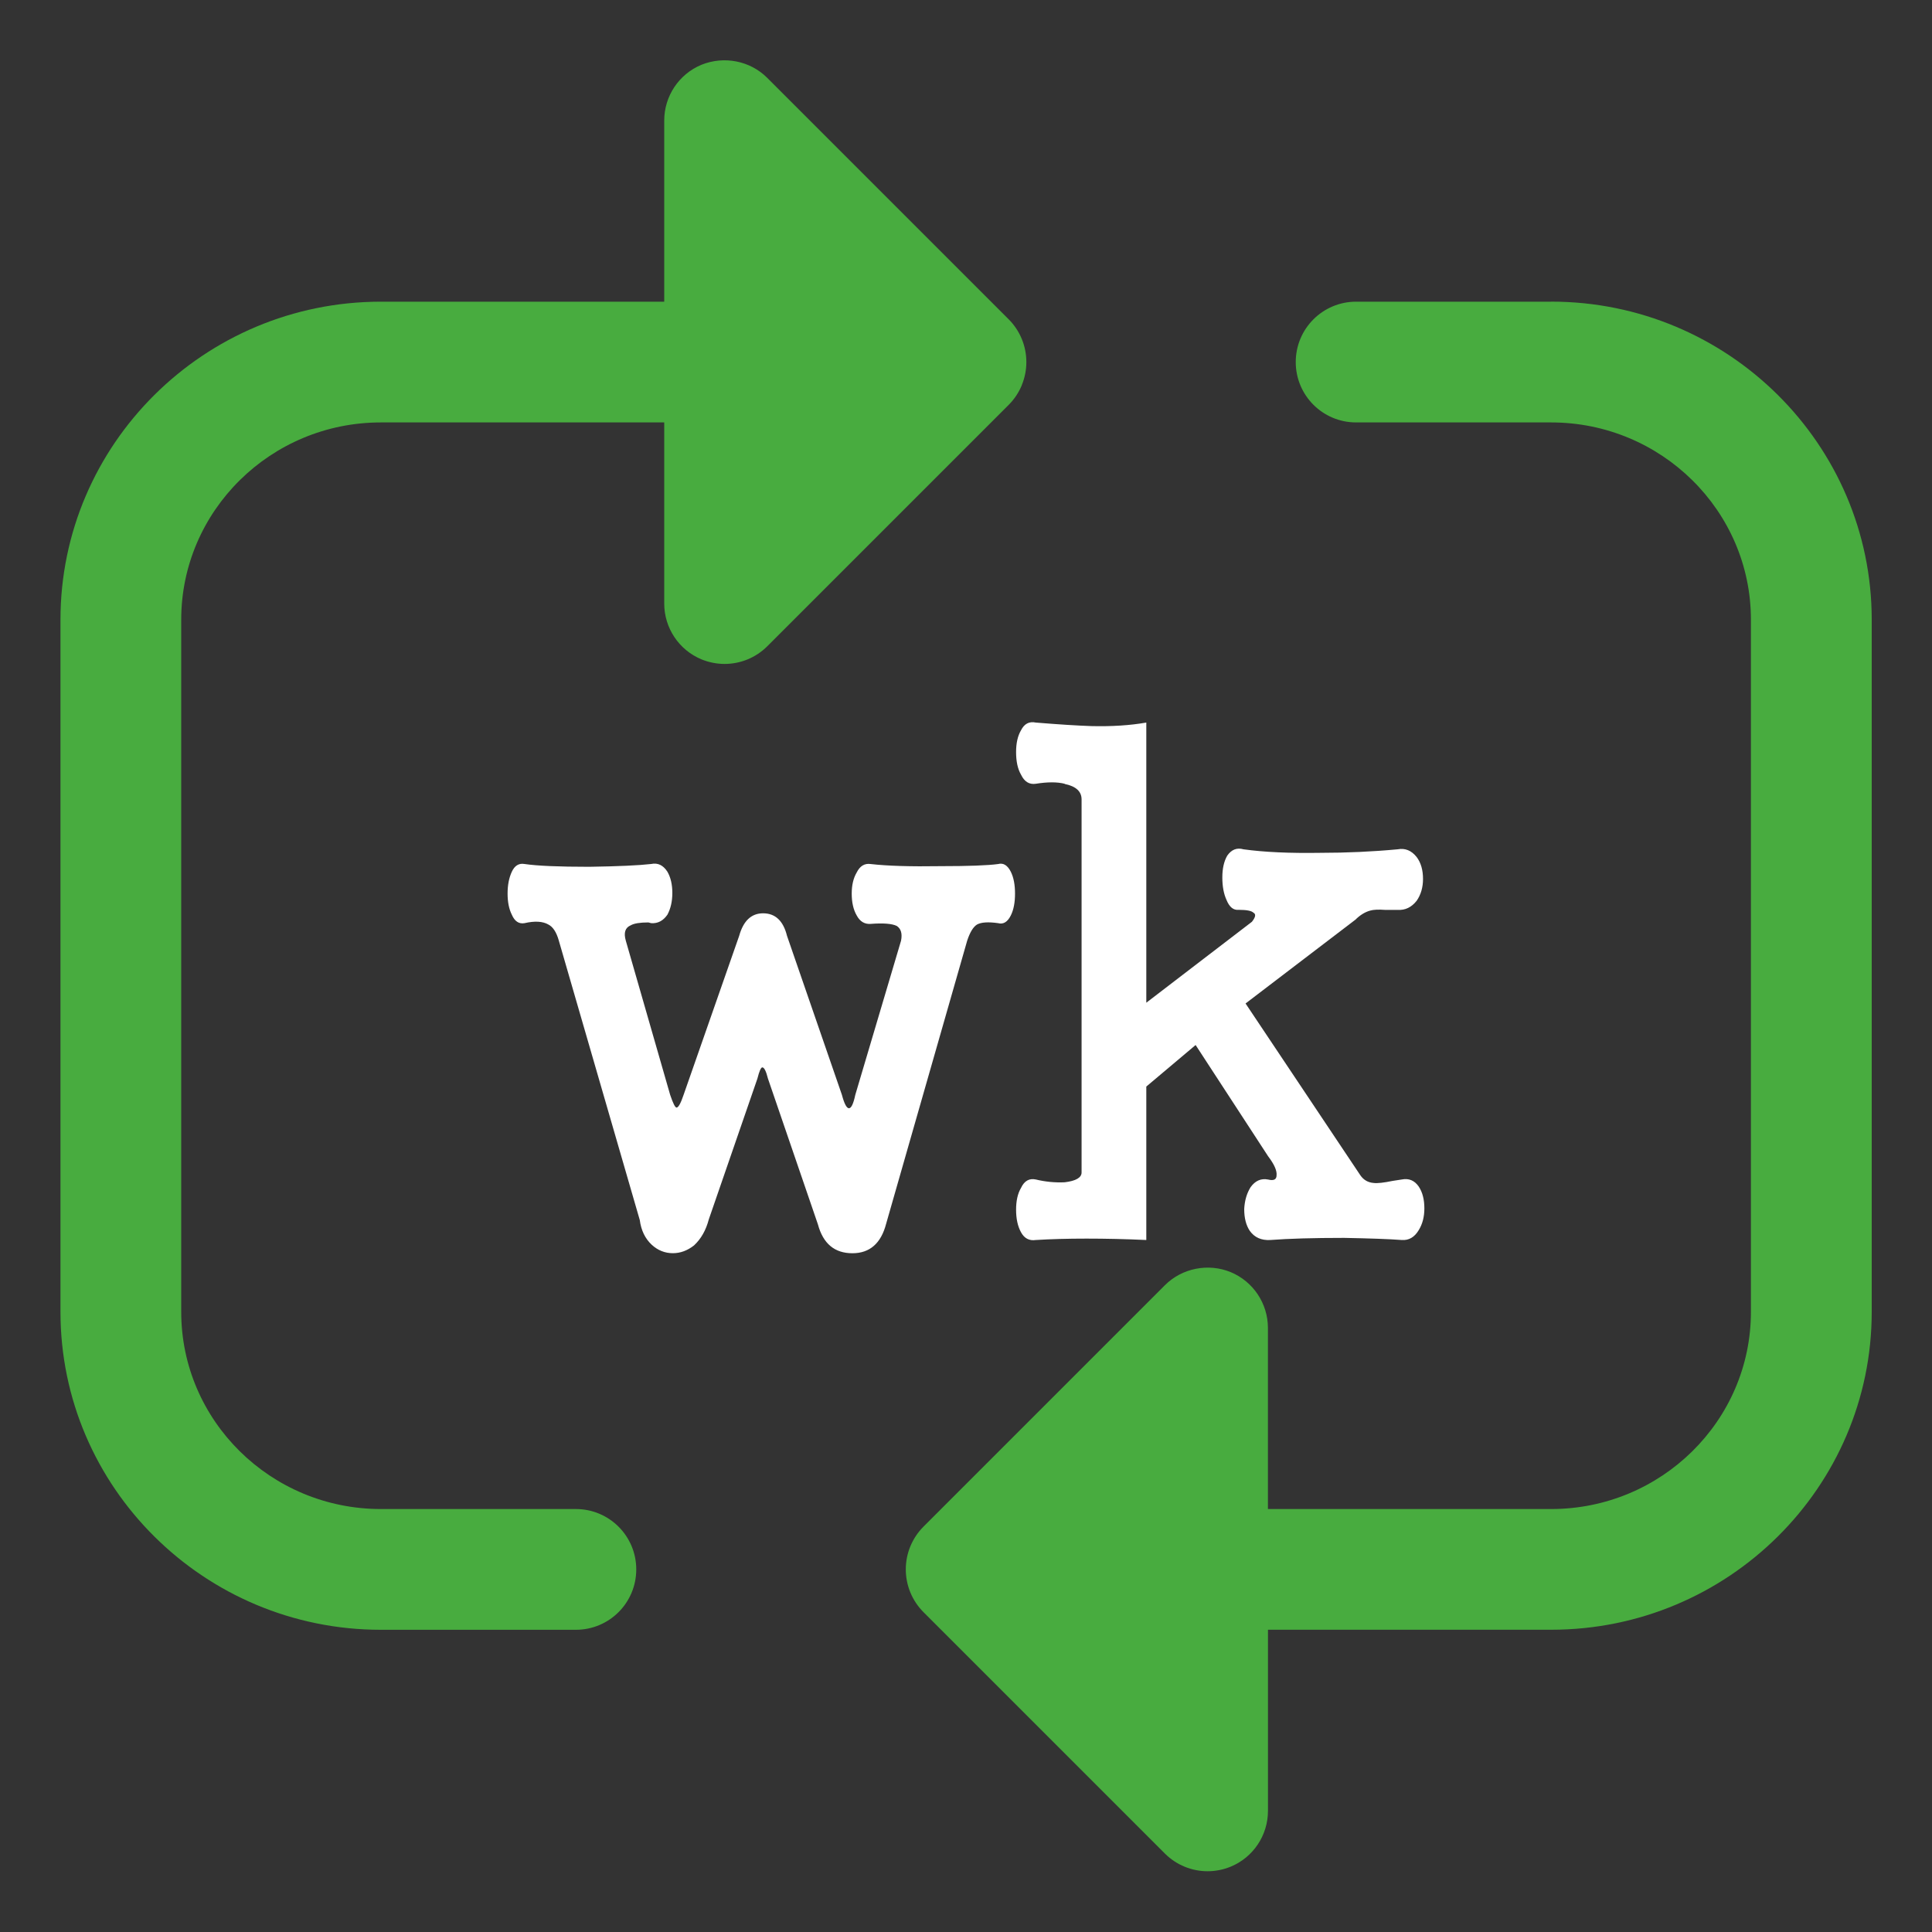<?xml version="1.0" encoding="UTF-8"?>
<svg id="_레이어_1" data-name="레이어_1" xmlns="http://www.w3.org/2000/svg" version="1.1" viewBox="0 0 40 40">
  <rect x="0" y="0" width="40" height="40" fill="#333333" stroke="none"/>
  <!-- Generator: Adobe Illustrator 29.4.0, SVG Export Plug-In . SVG Version: 2.1.0 Build 152)  -->
  <defs>
    <style>
      .st0 {
        fill: #fff;
      }

      .st1 {
        fill: #48ac3f;
      }
    </style>
  </defs>
  <g>
    <path class="st1" d="M32.115,6.246h-4.038c-.691,0-1.25.559-1.25,1.25s.559,1.25,1.25,1.25h4.038c2.28,0,4.136,1.831,4.136,4.084v14.331c0,2.251-1.855,4.082-4.136,4.082h-5.864v-3.75c0-.505-.305-.962-.771-1.155-.461-.19-1.006-.085-1.362.271l-4.998,4.998c-.116.116-.208.254-.272.408-.126.305-.126.649,0,.955.064.154.156.292.272.408l4.998,4.998c.239.239.559.366.884.366.161,0,.325-.032.479-.095.466-.193.771-.649.771-1.155v-3.75h5.864c3.66,0,6.636-2.952,6.636-6.582v-14.331c0-3.63-2.976-6.584-6.636-6.584Z"/>
    <path class="st1" d="M21.155,7.973c.126-.305.126-.649,0-.955-.064-.154-.156-.292-.272-.408L15.885,1.612c-.356-.356-.896-.459-1.362-.271-.466.193-.771.649-.771,1.155v3.75h-5.867c-3.657,0-6.633,2.954-6.633,6.584v14.331c0,3.63,2.976,6.582,6.633,6.582h4.038c.691,0,1.25-.559,1.25-1.25s-.559-1.25-1.25-1.25h-4.038c-2.28,0-4.133-1.831-4.133-4.082v-14.331c0-2.253,1.853-4.084,4.133-4.084h5.867v3.75c0,.505.305.962.771,1.155.154.063.317.095.479.095.325,0,.645-.127.884-.366l4.998-4.998c.116-.116.208-.254.272-.408Z"/>
  </g>
  <g>
    <path class="st0" d="M11.355,19.142c-.117-.068-.282-.078-.496-.029-.116.02-.204-.039-.262-.175-.059-.117-.088-.262-.088-.438s.029-.325.088-.452c.058-.126.146-.18.262-.16.263.039.709.058,1.341.058.603-.009,1.03-.029,1.282-.058.137-.029.248.024.336.16.067.117.102.263.102.438s-.034.325-.102.452c-.088.126-.199.185-.336.175l-.058-.015c-.175,0-.297.02-.364.059-.117.048-.151.155-.103.32l.918,3.191c.059.175.103.263.132.263.038,0,.087-.088.146-.263l1.151-3.293c.087-.311.252-.466.495-.466.253,0,.418.156.495.466l1.137,3.293c.049.185.098.277.146.277.048,0,.092-.093.131-.277l.947-3.191c.029-.146,0-.248-.088-.306-.097-.048-.276-.063-.539-.043-.126.01-.224-.049-.291-.175-.068-.117-.103-.267-.103-.452,0-.175.034-.32.103-.437.067-.136.165-.194.291-.175.34.039.821.054,1.443.044.582,0,.98-.015,1.194-.044.107-.029.194.024.263.16.058.117.087.268.087.452,0,.185-.029.335-.087.452-.068.136-.155.189-.263.16-.204-.029-.35-.02-.438.029-.077.048-.146.16-.203.335l-1.677,5.858c-.106.408-.34.612-.699.612-.369,0-.607-.199-.714-.598l-1.034-3.017c-.039-.155-.078-.233-.117-.233-.029,0-.063.078-.102.233l-1.006,2.914c-.059.224-.16.403-.306.539-.137.107-.282.161-.438.161-.165,0-.312-.059-.438-.175-.136-.127-.219-.297-.247-.511l-1.676-5.785c-.049-.175-.122-.287-.219-.335Z"/>
    <path class="st0" d="M22.043,16.227c-.155-.039-.354-.039-.598,0-.136.02-.237-.044-.306-.189-.068-.117-.102-.272-.102-.466,0-.185.033-.335.102-.452.068-.136.17-.189.306-.16.477.039.86.063,1.151.073.418.01.797-.014,1.137-.073v5.8l2.187-1.676c.077-.097.087-.16.029-.189-.039-.039-.142-.058-.307-.058-.106.01-.189-.058-.248-.204-.058-.126-.087-.282-.087-.466s.034-.335.102-.452c.088-.126.199-.17.336-.131.427.059.956.083,1.588.073.544,0,1.078-.024,1.604-.073.155-.029.286.024.394.161.087.116.131.267.131.452,0,.175-.044.326-.131.452-.107.136-.238.199-.394.189h-.263c-.136-.01-.238-.005-.306.015-.107.029-.209.092-.307.189l-2.273,1.734,2.376,3.556c.067.098.16.151.276.16.078.01.209-.005.394-.043l.189-.029c.146-.029.263.02.35.146.078.116.117.268.117.452,0,.175-.039.325-.117.451-.087.146-.204.214-.35.204-.262-.02-.66-.034-1.194-.044-.642,0-1.151.015-1.53.044-.185.01-.326-.053-.423-.189-.078-.116-.116-.267-.116-.452.009-.175.053-.325.131-.451.097-.136.219-.189.364-.16.116.029.175,0,.175-.088.01-.097-.049-.228-.175-.394l-1.501-2.303-1.021.86v3.177c-.428-.02-.84-.029-1.238-.029s-.748.01-1.05.029c-.136.02-.237-.034-.306-.16s-.102-.281-.102-.467c0-.184.033-.335.102-.451.068-.146.17-.204.306-.175.204.049.403.067.598.058.233-.028.35-.097.35-.203v-7.724c0-.165-.116-.272-.35-.32Z"/>
  </g>
</svg>